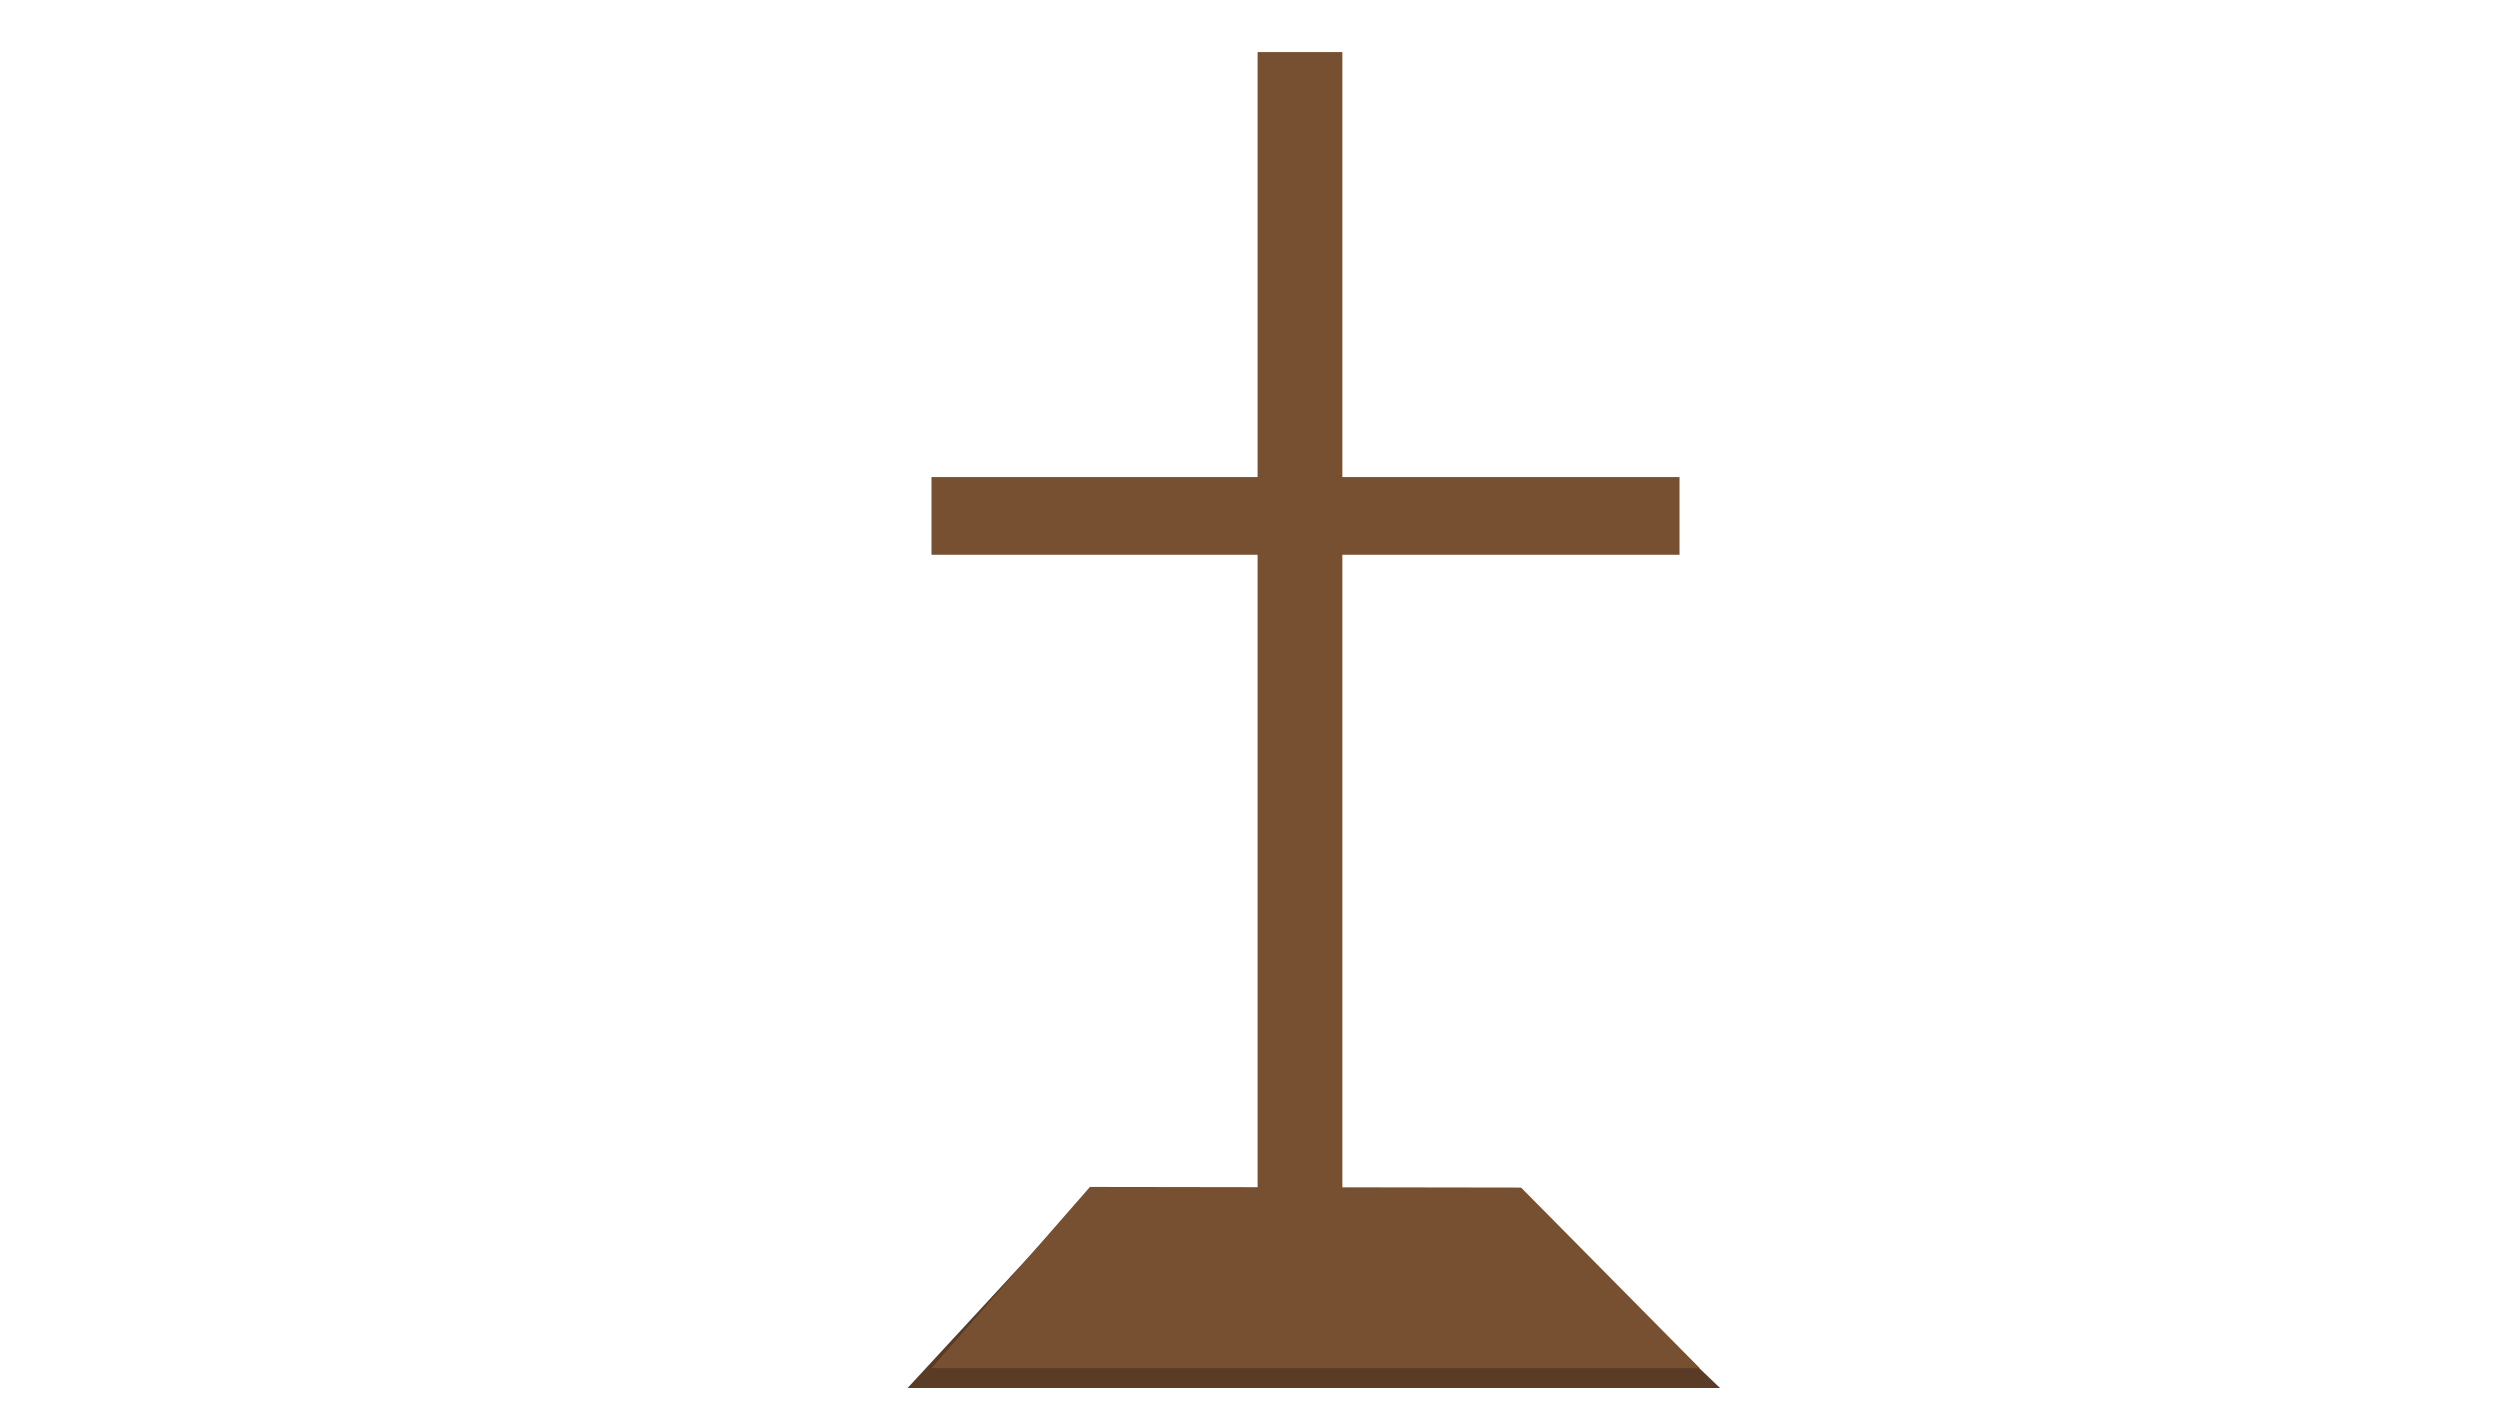 <?xml version="1.0" encoding="utf-8"?>
<!-- Generator: Adobe Illustrator 23.0.5, SVG Export Plug-In . SVG Version: 6.00 Build 0)  -->
<svg version="1.1" id="圖層_1" xmlns="http://www.w3.org/2000/svg" xmlns:xlink="http://www.w3.org/1999/xlink" x="0px" y="0px"
	 viewBox="0 0 1920 1080" style="enable-background:new 0 0 1920 1080;" xml:space="preserve">
<style type="text/css">
	.st0{fill:#593B26;}
	.st1{fill:#774F31;}
</style>
<g>
	<g>
		<path class="st0" d="M1321,1066H697c42.9-46.41,85.79-92.81,128.69-139.22c116.72,0.16,233.44,0.32,350.16,0.49
			C1224.23,973.51,1272.62,1019.76,1321,1066z"/>
		<rect x="965.84" y="40" class="st1" width="65.09" height="924.22"/>
		<path class="st1" d="M1305.44,1050.79H715.39c40.56-46.41,81.12-92.81,121.69-139.22c110.37,0.16,220.73,0.32,331.1,0.49
			C1213.93,958.3,1259.68,1004.55,1305.44,1050.79z"/>
	</g>
	<rect x="715.39" y="366.4" class="st1" width="574.48" height="59.66"/>
</g>
</svg>
